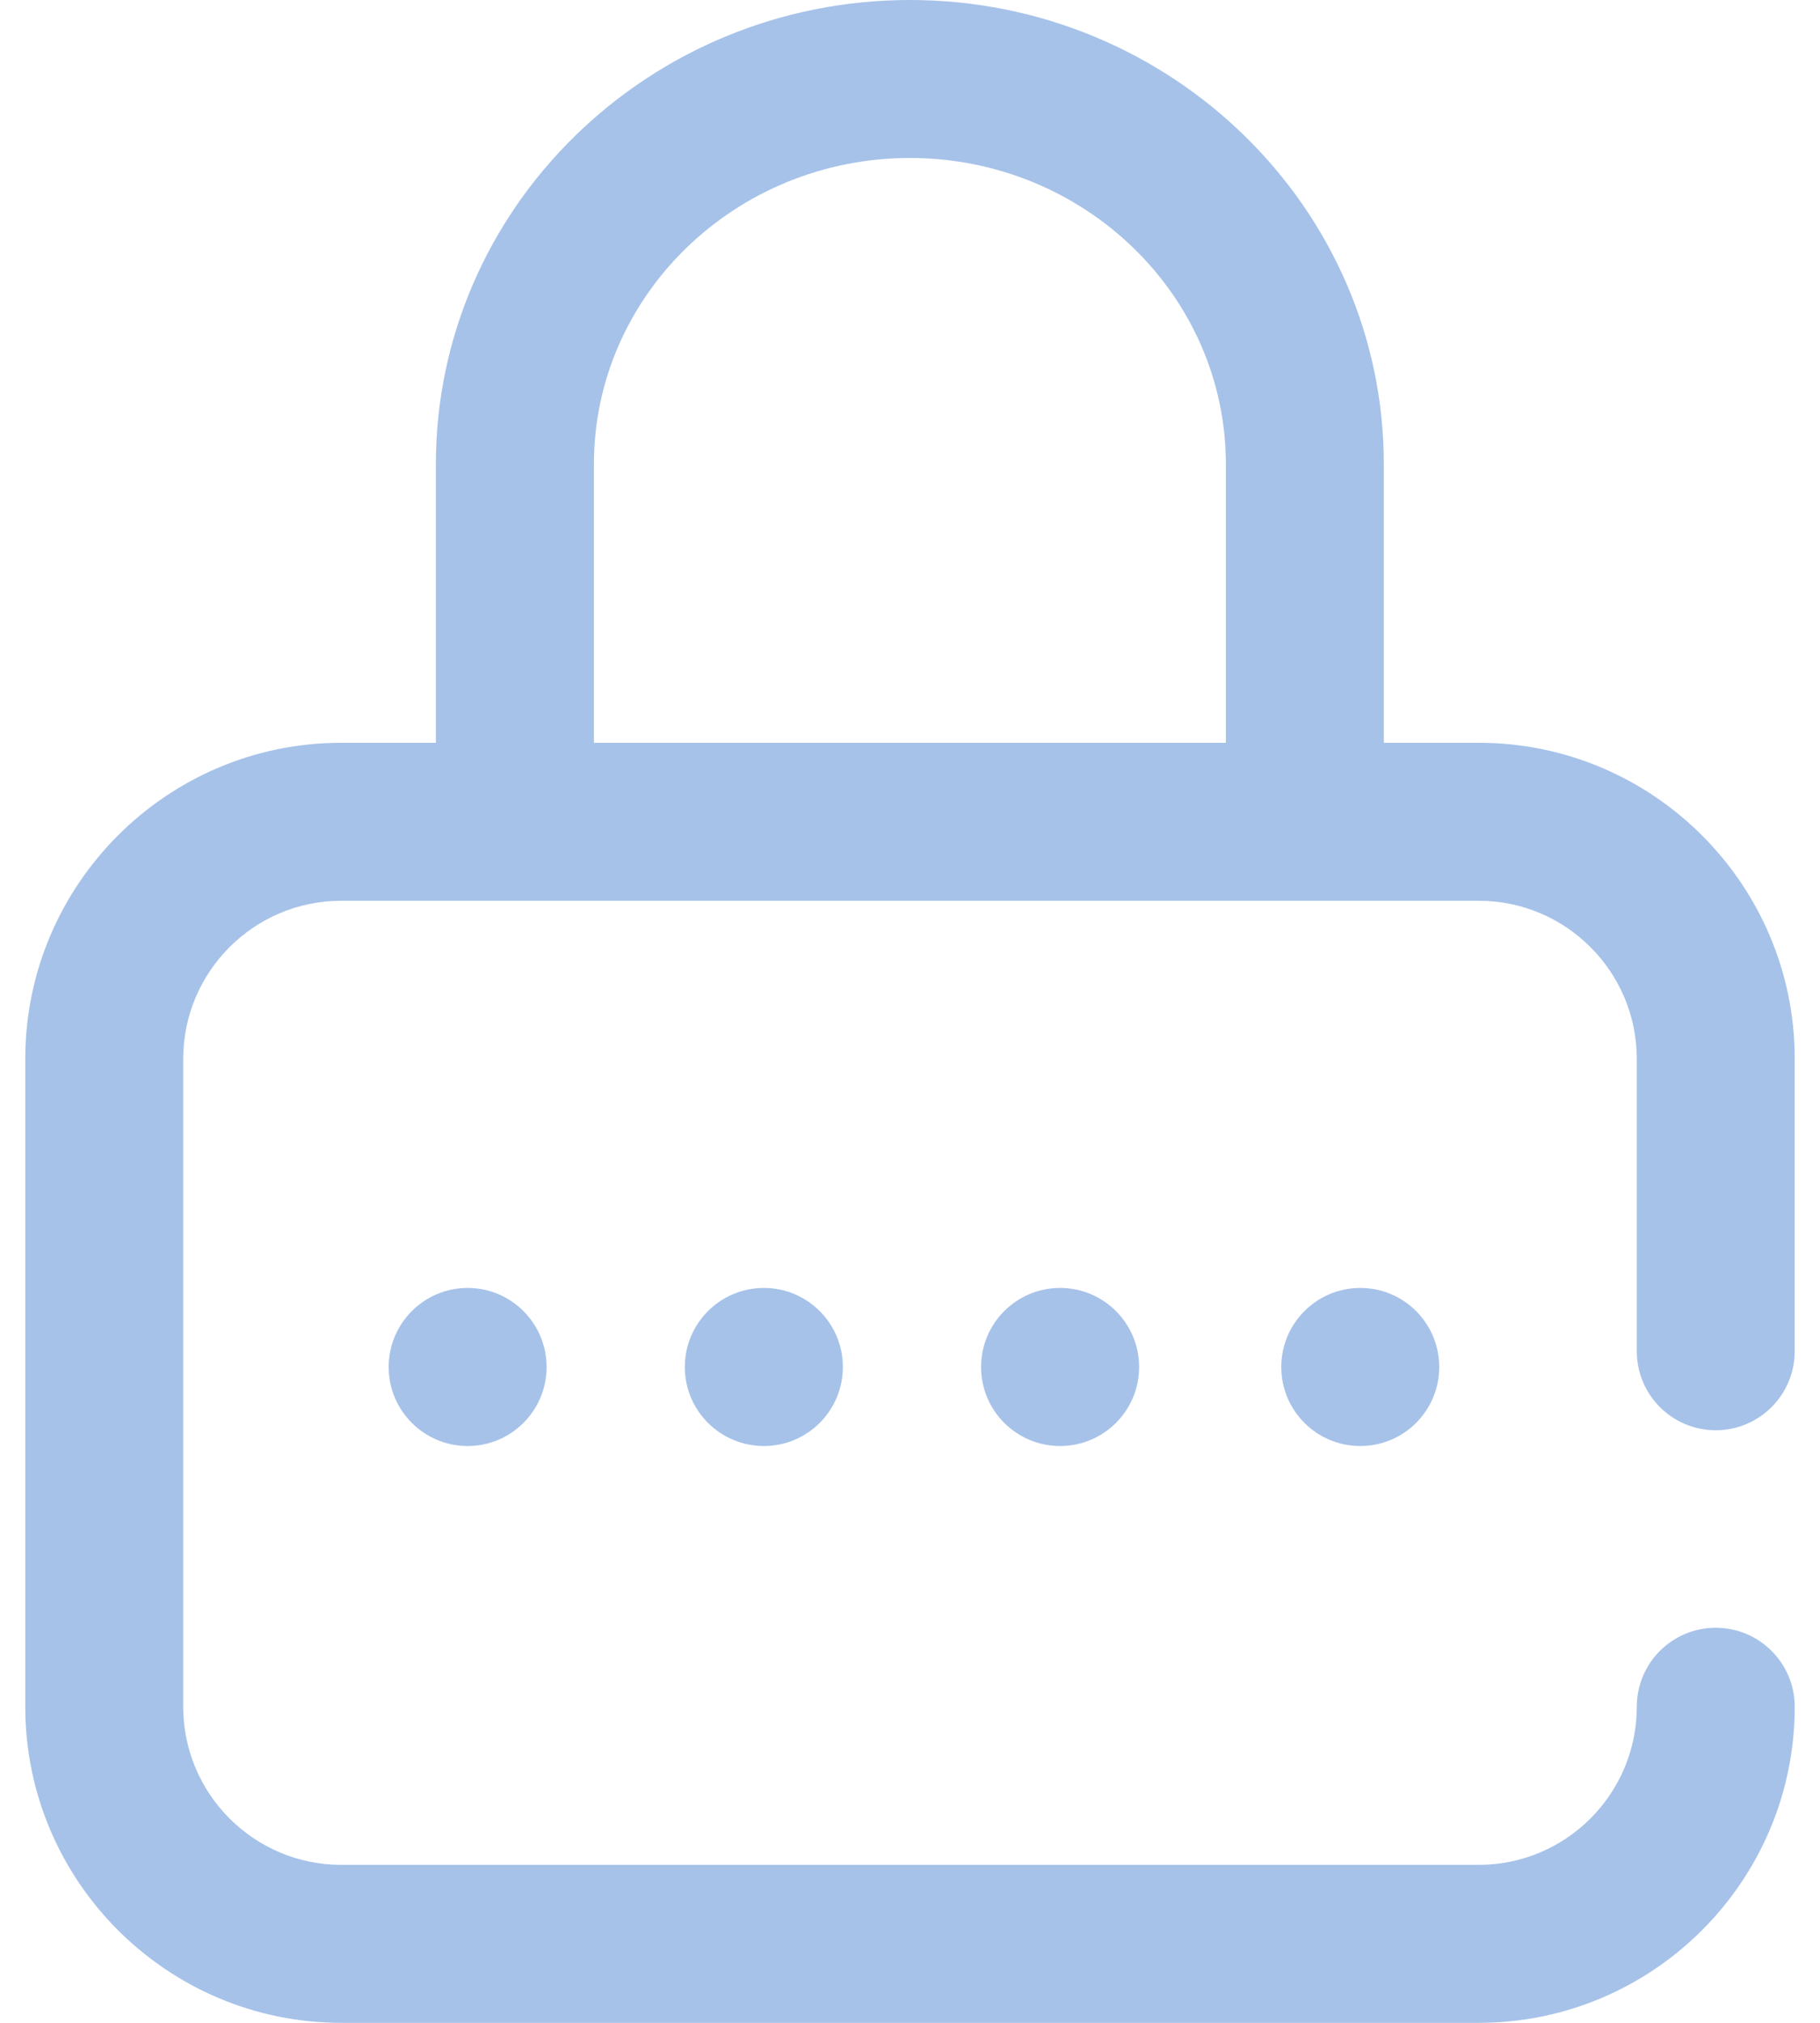 <svg width="18" height="20" viewBox="0 0 18 20" fill="none" xmlns="http://www.w3.org/2000/svg">
<path d="M13.453 14.297C13.885 14.297 14.234 13.947 14.234 13.516C14.234 13.084 13.885 12.734 13.453 12.734C13.022 12.734 12.672 13.084 12.672 13.516C12.672 13.947 13.022 14.297 13.453 14.297Z" fill="#A6C2E9"/>
<path d="M16.969 14.141C17.4 14.141 17.75 13.791 17.75 13.359V10.469C17.75 8.746 16.348 7.344 14.625 7.344H13.686V4.589C13.686 2.058 11.583 0 8.999 0C6.414 0 4.311 2.058 4.311 4.589V7.344H3.375C1.652 7.344 0.25 8.746 0.25 10.469V16.875C0.25 18.598 1.652 20 3.375 20H14.625C16.348 20 17.75 18.598 17.75 16.875C17.75 16.444 17.4 16.094 16.969 16.094C16.537 16.094 16.188 16.444 16.188 16.875C16.188 17.737 15.487 18.438 14.625 18.438H3.375C2.513 18.438 1.812 17.737 1.812 16.875V10.469C1.812 9.607 2.513 8.906 3.375 8.906H14.625C15.487 8.906 16.188 9.607 16.188 10.469V13.359C16.188 13.791 16.537 14.141 16.969 14.141ZM12.124 7.344H5.874V4.589C5.874 2.92 7.275 1.562 8.999 1.562C10.722 1.562 12.124 2.92 12.124 4.589V7.344Z" fill="#A6C2E9"/>
<path d="M7.555 14.297C7.986 14.297 8.336 13.947 8.336 13.516C8.336 13.084 7.986 12.734 7.555 12.734C7.123 12.734 6.773 13.084 6.773 13.516C6.773 13.947 7.123 14.297 7.555 14.297Z" fill="#A6C2E9"/>
<path d="M4.625 14.297C5.056 14.297 5.406 13.947 5.406 13.516C5.406 13.084 5.056 12.734 4.625 12.734C4.194 12.734 3.844 13.084 3.844 13.516C3.844 13.947 4.194 14.297 4.625 14.297Z" fill="#A6C2E9"/>
<path d="M10.484 14.297C10.916 14.297 11.266 13.947 11.266 13.516C11.266 13.084 10.916 12.734 10.484 12.734C10.053 12.734 9.703 13.084 9.703 13.516C9.703 13.947 10.053 14.297 10.484 14.297Z" fill="#A6C2E9"/>
</svg>
